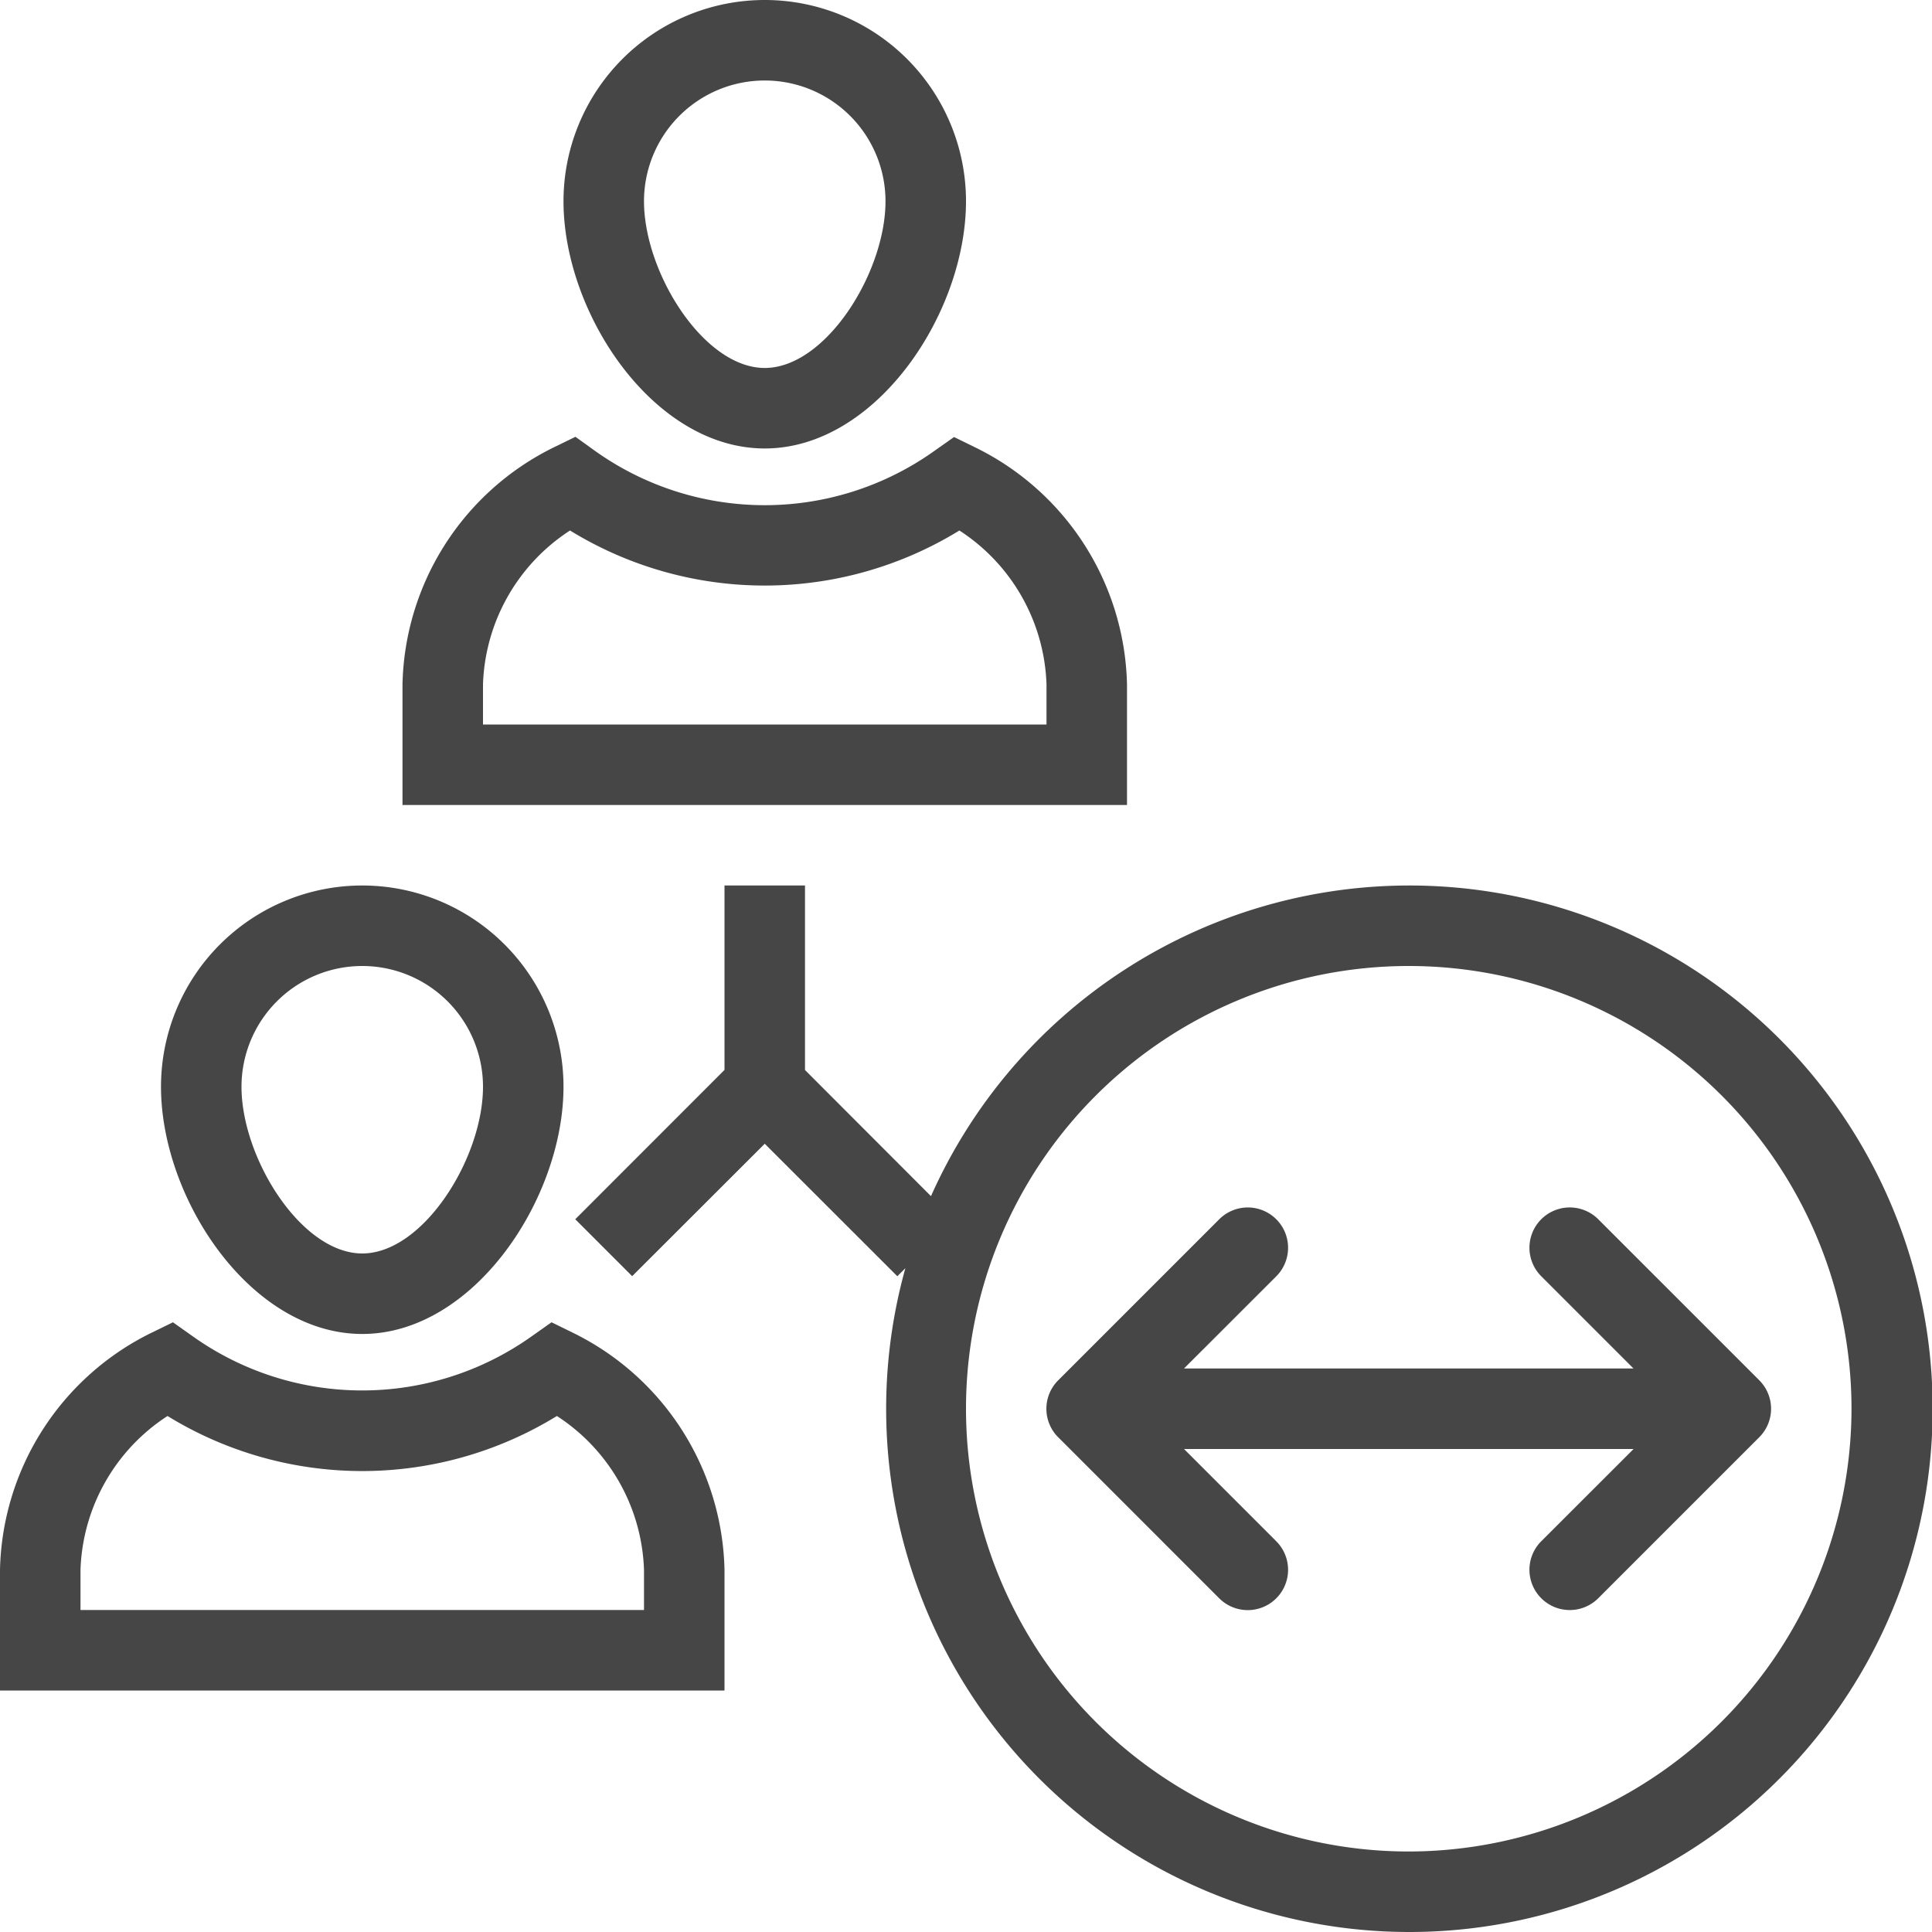 <svg id="Layer_1" data-name="Layer 1" xmlns="http://www.w3.org/2000/svg" viewBox="0 0 24 24">
    <path d="M4.5,16.571c-1.385,0-2.5-1.68-2.5-3.071a2.5,2.5,0,0,1,5,0C7,14.891,5.884,16.571,4.5,16.571ZM4.5,12A1.5,1.5,0,0,0,3,13.5c0,.885.741,2.071,1.5,2.071S6,14.385,6,13.5A1.5,1.5,0,0,0,4.5,12Z" class="aw-theme-iconOutline" fill="#464646"/>
    <path d="M9,21H0V19.5a3.36,3.36,0,0,1,1.882-2.944l.266-.13.242.171a3.631,3.631,0,0,0,4.219,0l.242-.171.266.13A3.361,3.361,0,0,1,9,19.5ZM1,20H8v-.5a2.371,2.371,0,0,0-1.082-1.91,4.618,4.618,0,0,1-4.837,0A2.37,2.37,0,0,0,1,19.5Z" class="aw-theme-iconOutline" fill="#464646"/>
    <path d="M9.5,5.571C8.115,5.571,7,3.891,7,2.5a2.5,2.5,0,0,1,5,0C12,3.891,10.884,5.571,9.5,5.571ZM9.5,1A1.5,1.5,0,0,0,8,2.5c0,.885.741,2.071,1.5,2.071S11,3.385,11,2.5A1.5,1.5,0,0,0,9.5,1Z" class="aw-theme-iconOutline" fill="#464646"/>
    <path d="M14,10H5V8.5A3.36,3.36,0,0,1,6.882,5.556l.266-.13L7.39,5.6a3.631,3.631,0,0,0,4.219,0l.242-.171.266.13A3.361,3.361,0,0,1,14,8.5ZM6,9h7V8.5a2.371,2.371,0,0,0-1.082-1.91,4.618,4.618,0,0,1-4.837,0A2.37,2.37,0,0,0,6,8.5Z" class="aw-theme-iconOutline" fill="#464646"/>
  <path d="M17.5,11a6.508,6.508,0,0,0-5.935,3.859L10,13.292V11H9v2.291L7.146,15.146h0l.707.707L9.5,14.208l1.647,1.646.1-.1A6.5,6.5,0,1,0,17.5,11Zm0,12A5.5,5.5,0,1,1,23,17.5,5.508,5.508,0,0,1,17.5,23Z" class="aw-theme-iconOutline" fill="#464646"/>
  <path d="M21.854,17.146l-2-2a.5.5,0,0,0-.708.708L20.292,17H14.708l1.146-1.145a.5.5,0,0,0-.708-.709l-2,2a.5.5,0,0,0,0,.709l2,2a.5.5,0,0,0,.708-.709L14.708,18h5.585l-1.147,1.146a.5.5,0,0,0,.708.708l2-2A.5.5,0,0,0,21.854,17.146Z" class="aw-theme-iconOutline" fill="#464646"/>
</svg>
